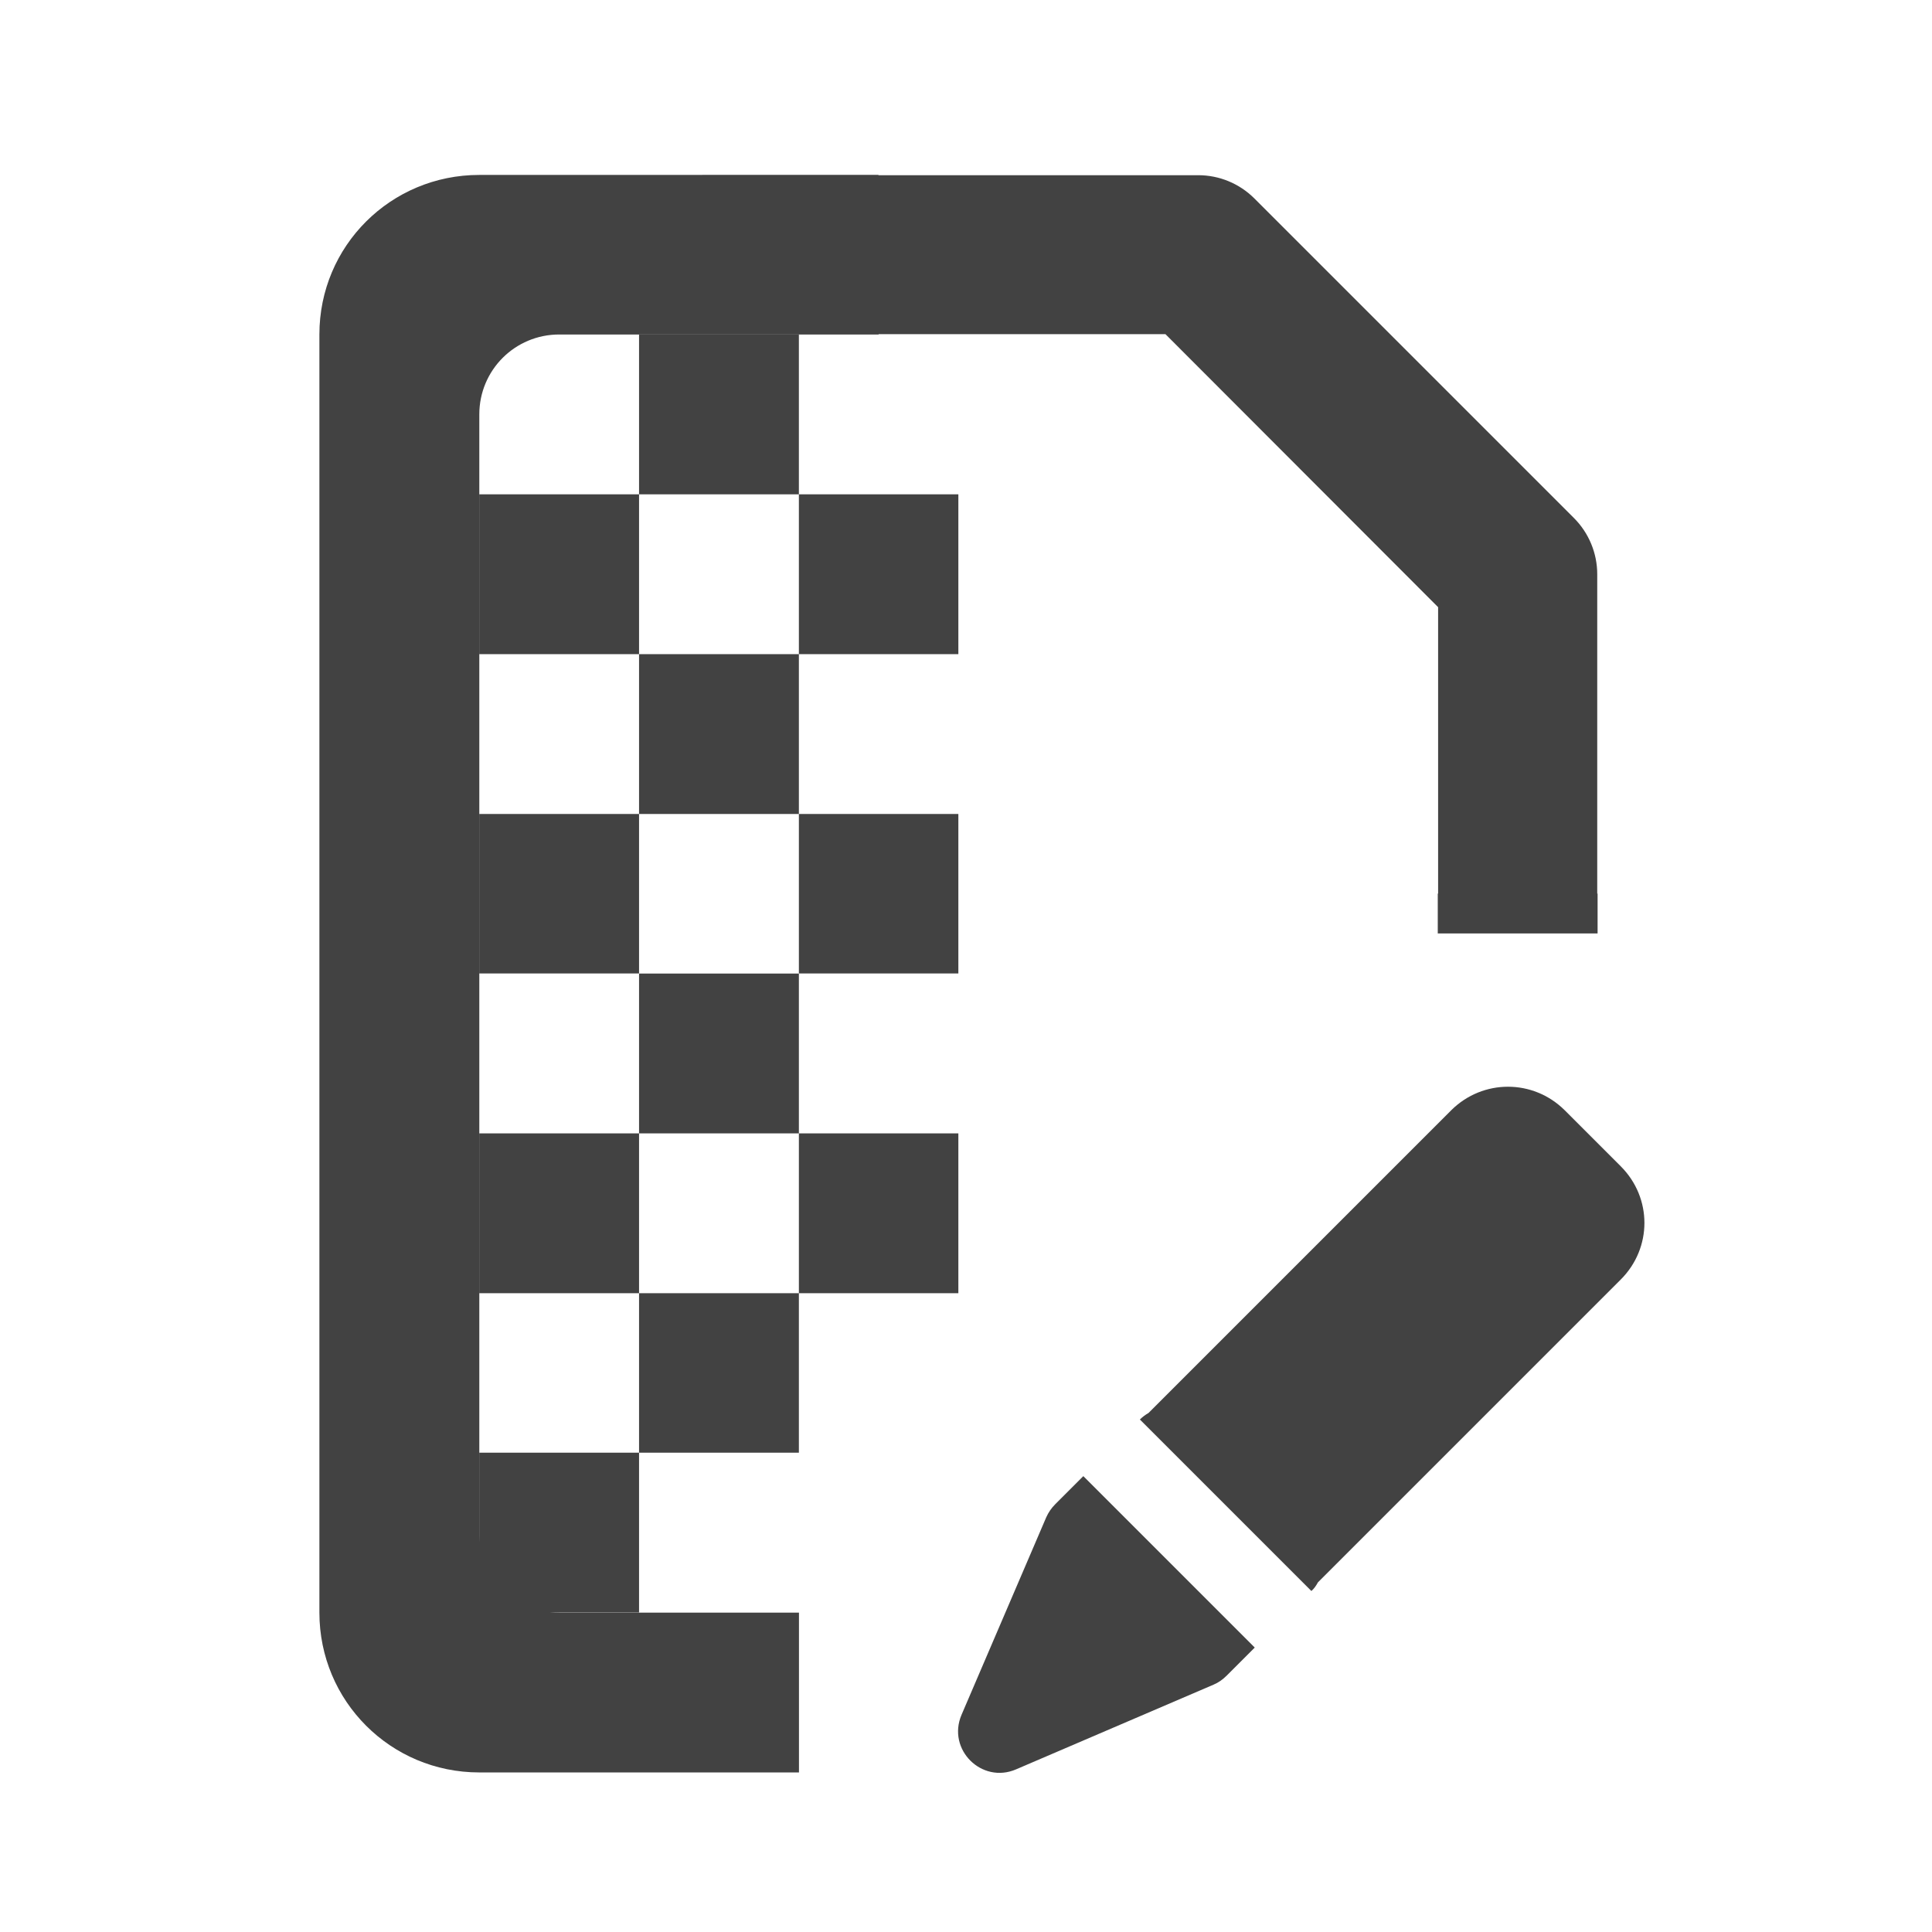 <svg height="22" viewBox="0 0 22 22" width="22" xmlns="http://www.w3.org/2000/svg"><g fill="#424242"><path d="m7.277 3.809v1.82h1.82v-1.82zm1.82 1.82v1.82h1.816v-1.82zm0 1.82h-1.82v1.82h1.82zm0 1.82v1.816h1.816v-1.816zm-1.82-1.82v-1.82h-1.82v1.82zm-1.82 1.82v1.816h1.82v-1.816zm0 0"/><path d="m17.816 12.641c-.359-.355-.93-.355-1.289 0l-3.449 3.449c-.035.02-.066.043-.098.074l1.953 1.953c.031-.027.055-.062.074-.098l3.449-3.449c.359-.359.359-.93 0-1.289zm-5.48 4.168-.32.32c-.043.043-.078.094-.102.148l-.965 2.25c-.168.395.23.789.621.621l2.25-.965c.055-.023.105-.059.148-.102l.32-.32zm0 0"/><path d="m7.277 11.086v1.82h1.82v-1.82zm1.82 1.82v1.82h1.816v-1.82zm0 1.82h-1.82v1.816h1.82zm0 1.816h1.816zm-1.82-1.816v-1.82h-1.82v1.82zm-1.82 1.816v1.82h1.82v-1.82zm0 0"/><path d="m5.457 1.992c-1.008 0-1.82.809-1.82 1.816v14.555c0 1.008.812 1.82 1.82 1.82h3.641v-1.82h-2.73c-.504 0-.91-.406-.91-.91v-12.734c0-.504.406-.91.91-.91h3.637v-.004h3.266l3.105 3.109v3.262h-.004v.453h1.82v-.453h-.004v-3.637c0-.238-.094-.469-.266-.641l-3.637-3.637c-.172-.172-.402-.266-.641-.266h-3.641v-.004zm0 0"/></g></svg>